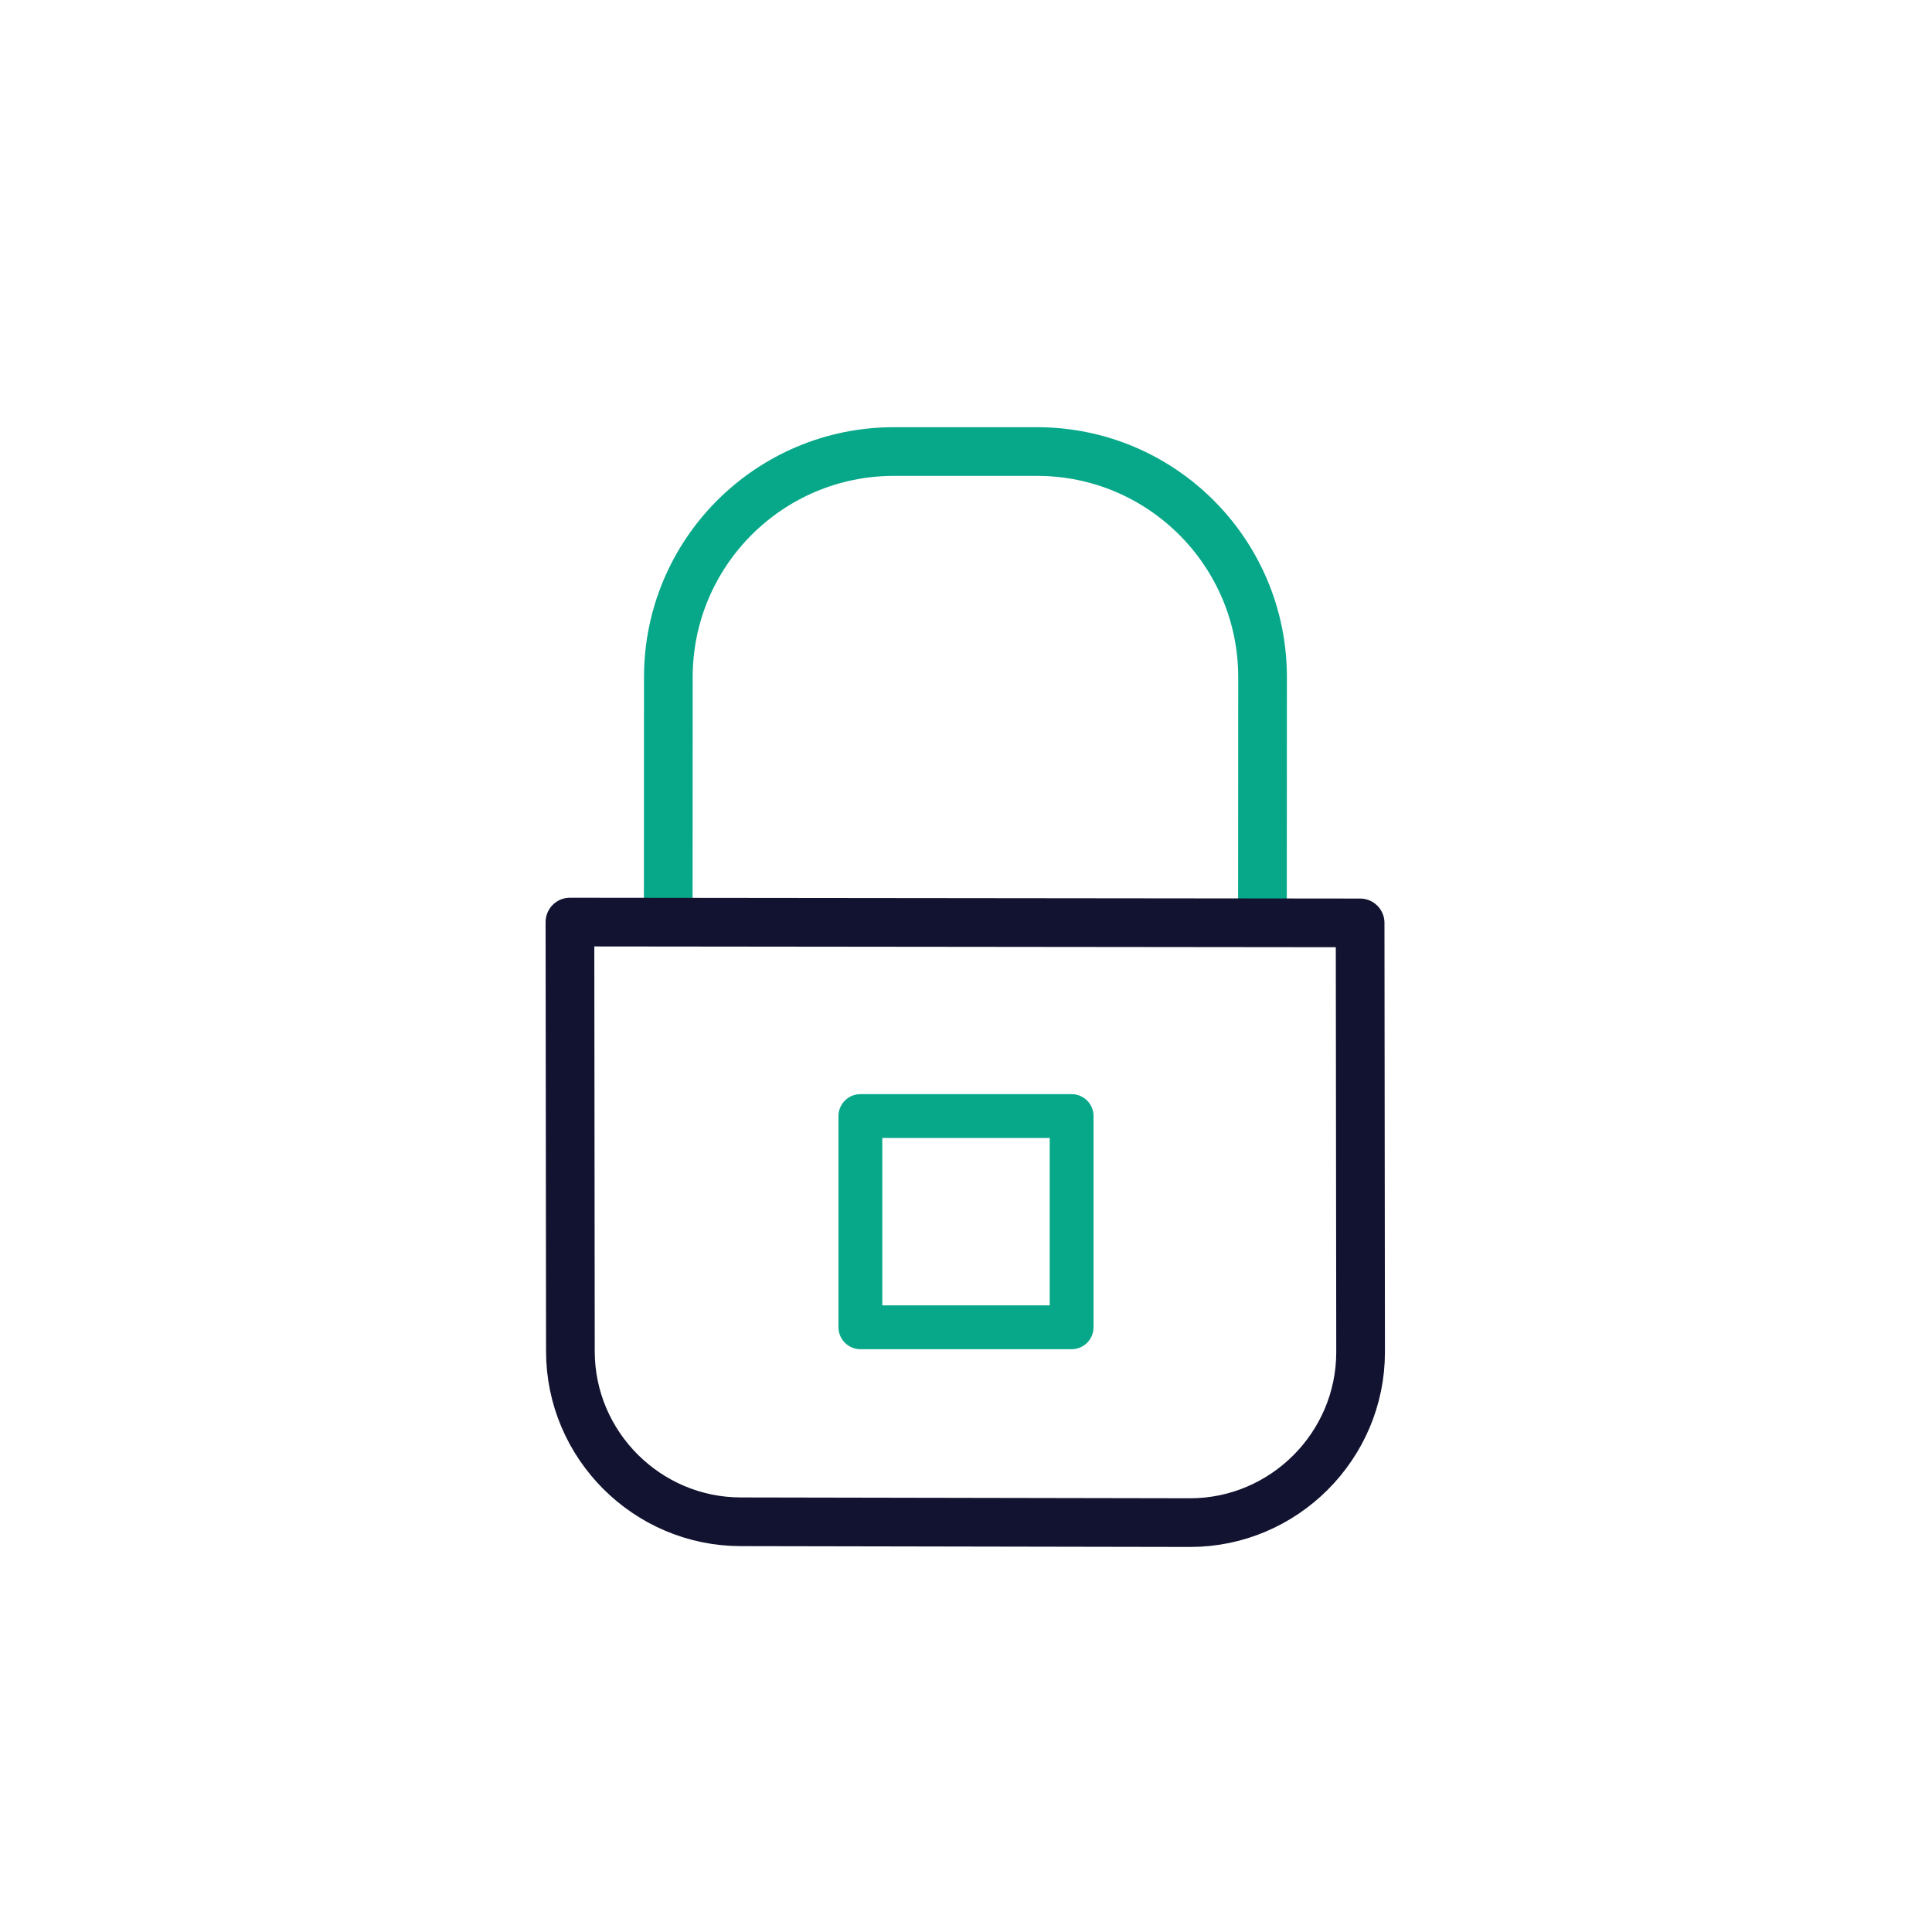 <svg xmlns="http://www.w3.org/2000/svg" width="500" height="500" style="width:100%;height:100%;transform:translate3d(0,0,0);content-visibility:visible" viewBox="0 0 500 500"><defs><clipPath id="a"><path d="M0 0h500v500H0z"/></clipPath></defs><g clip-path="url(#a)"><path fill="none" stroke="#07A889" stroke-linecap="round" stroke-linejoin="round" stroke-width="3.5" d="m-21.406-8.472.008-17.294c0-8.957 7.261-16.218 16.218-16.218H5.101c8.957 0 16.218 7.261 16.218 16.218l-.008 17.294" style="display:block" transform="matrix(3.6 0 0 3.6 250 268)"/><path fill="none" stroke="#121330" stroke-linecap="round" stroke-linejoin="round" stroke-width="3.5" d="m16.111 35.014-32.294-.06c-6.741 0-12.256-5.514-12.256-12.255l-.033-30.857 56.805.059.034 30.857c0 6.741-5.515 12.256-12.256 12.256z" style="display:block" transform="matrix(3.6 0 0 3.6 250 268)"/><path fill="none" stroke="#07A889" stroke-linecap="round" stroke-linejoin="round" stroke-width="3.5" d="M8.436 21.817H-8.436V4.944H8.436v16.873z" style="display:block" transform="rotate(90 -11.408 304.76) scale(3.24)"/><g class="com" style="display:none"><path/><path/><path/><path/><path/><path/><path/><path/><path/><path/><path/><path/></g></g></svg>